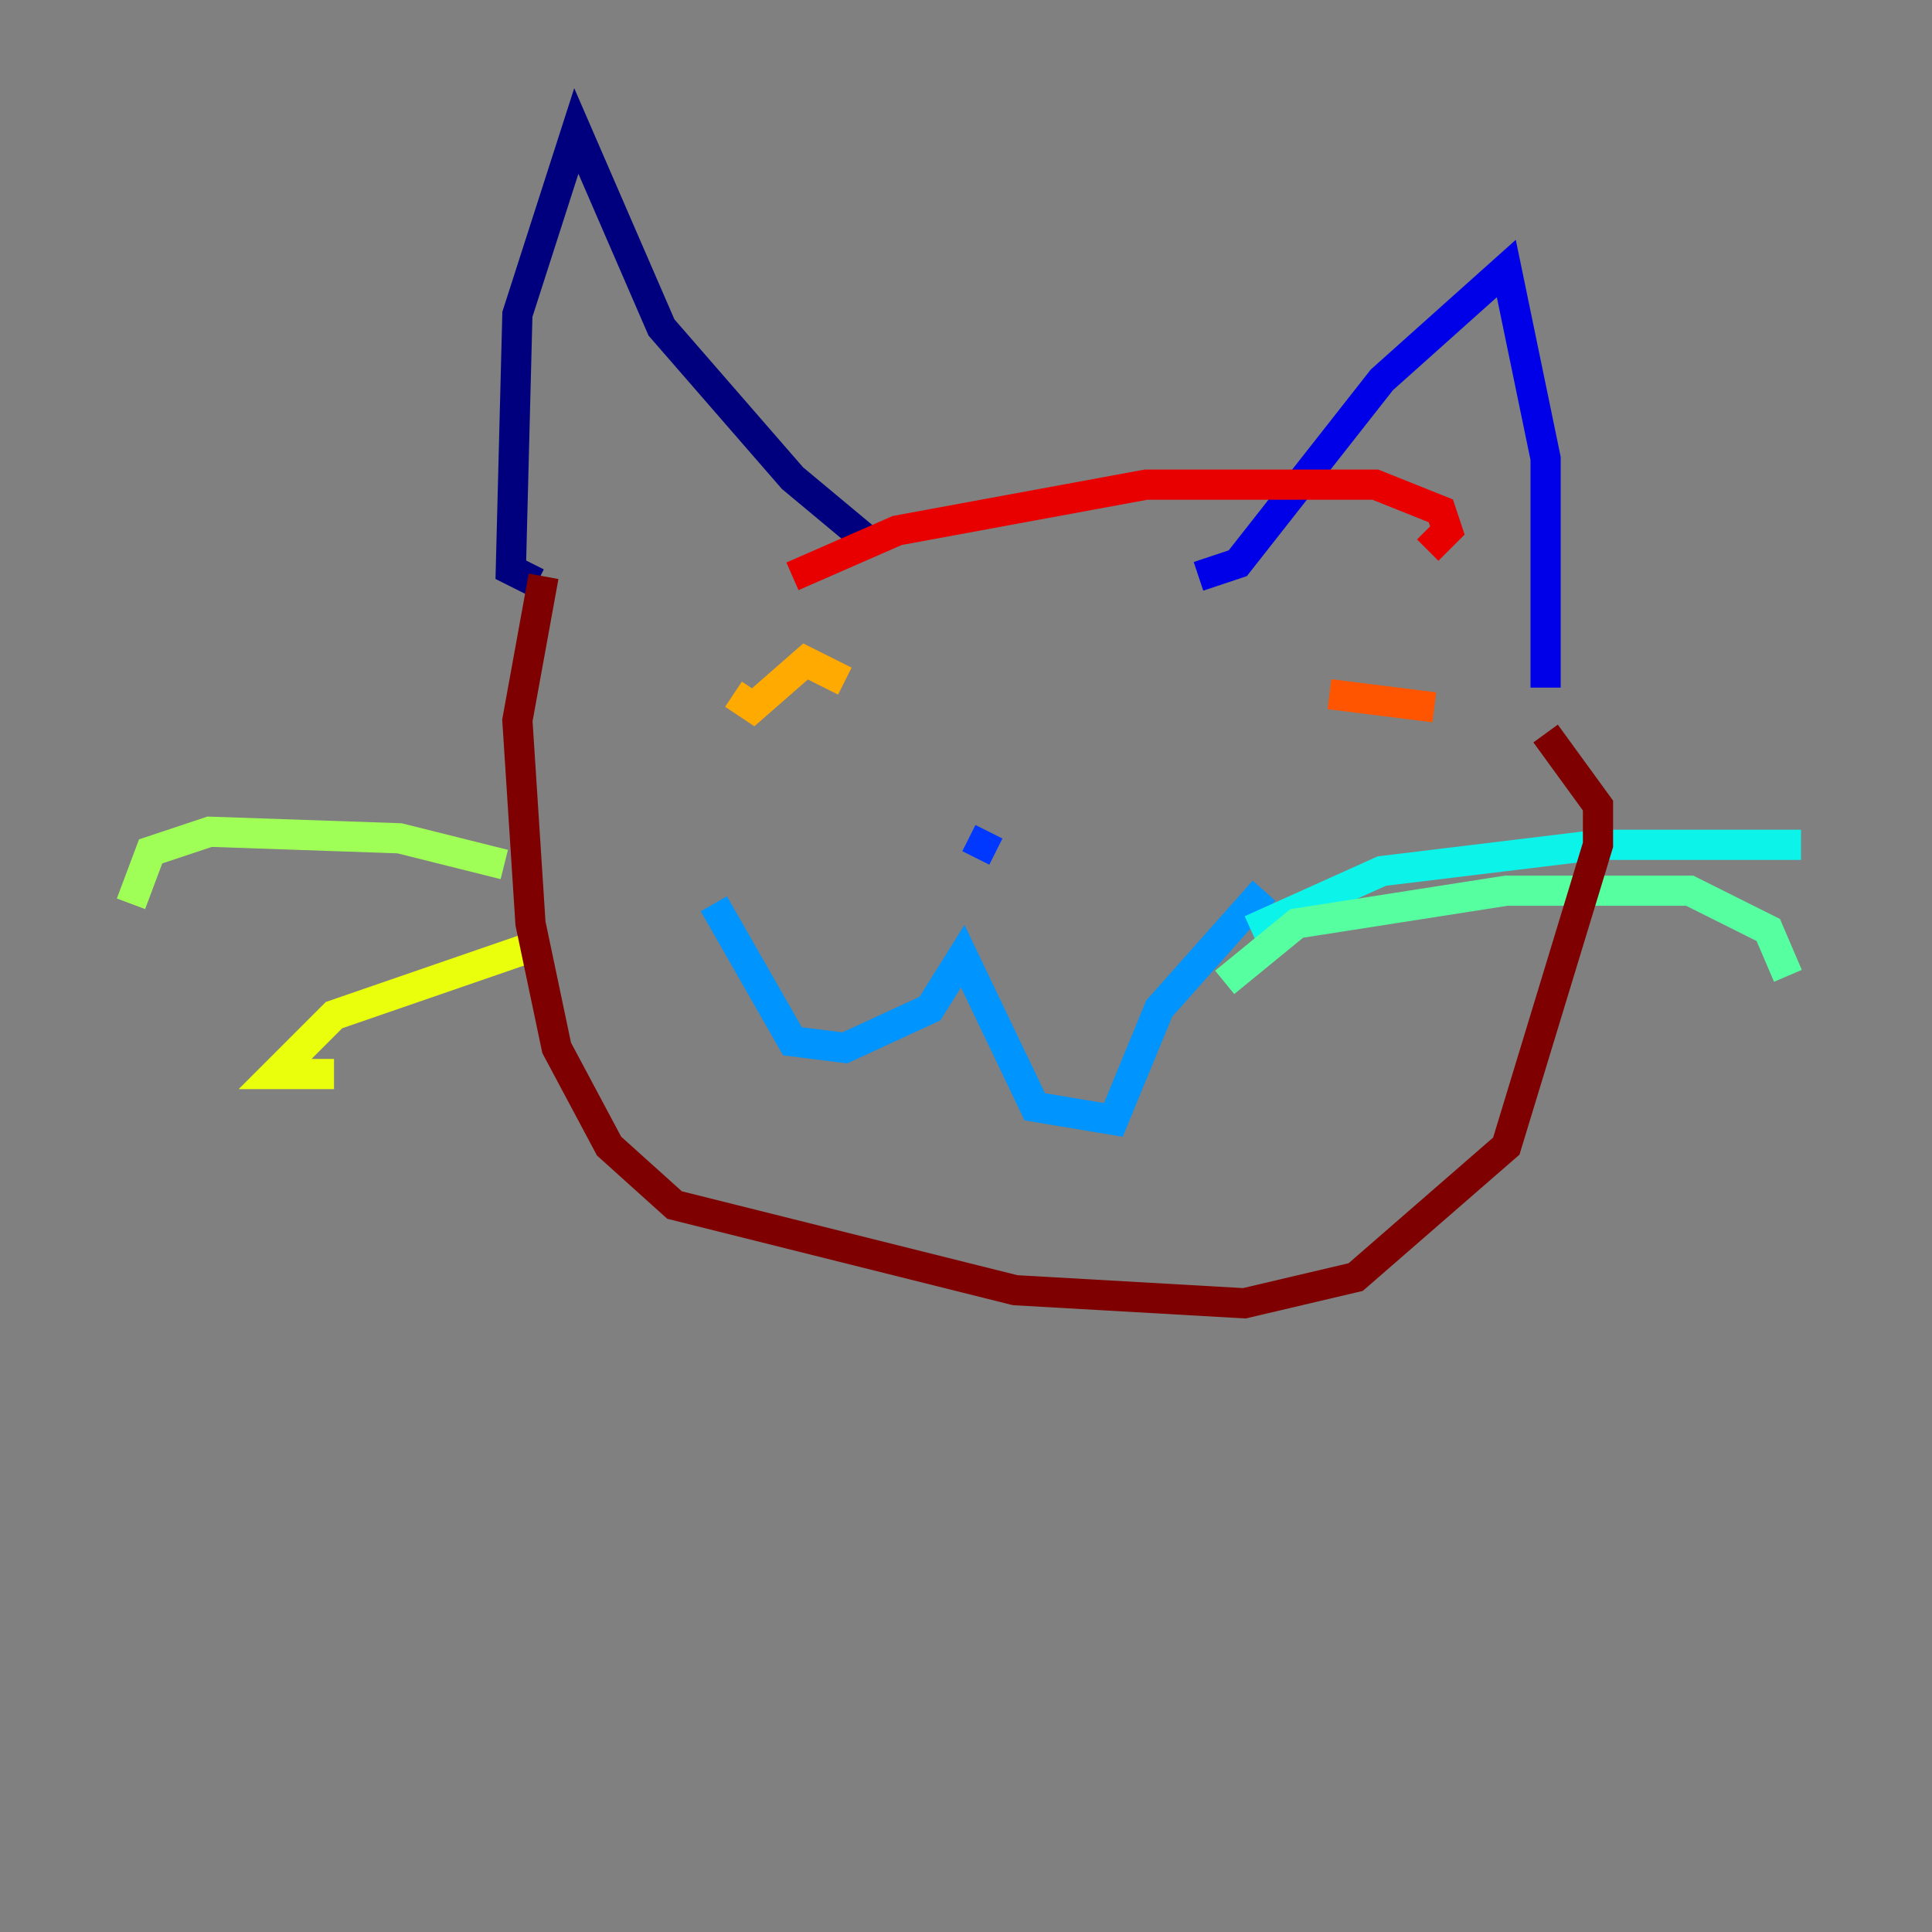 <?xml version="1.0" encoding="utf-8" ?>
<svg baseProfile="tiny" height="128" version="1.2" viewBox="0,0,128,128" width="128" xmlns="http://www.w3.org/2000/svg" xmlns:ev="http://www.w3.org/2001/xml-events" xmlns:xlink="http://www.w3.org/1999/xlink"><rect x="0" y="0" width="128" height="128" fill="#808080" stroke="none"/><defs /><polyline fill="none" points="35.58,38.617 33.844,37.749 34.278,20.827 38.183,8.678 43.824,21.695 52.502,31.675 57.709,36.014" stroke="#00007f" stroke-width="2" /><polyline fill="none" points="79.403,38.183 82.007,37.315 91.552,25.166 99.797,17.79 102.4,30.373 102.4,45.559" stroke="#0000e8" stroke-width="2" /><polyline fill="none" points="64.651,56.841 65.519,55.105" stroke="#0038ff" stroke-width="2" /><polyline fill="none" points="47.295,59.878 52.502,68.99 55.973,69.424 61.614,66.82 63.783,63.349 68.556,73.329 73.763,74.197 76.8,66.82 83.742,59.01" stroke="#0094ff" stroke-width="2" /><polyline fill="none" points="82.875,61.614 91.552,57.709 105.871,55.973 119.322,55.973" stroke="#0cf4ea" stroke-width="2" /><polyline fill="none" points="81.139,65.085 85.912,61.18 99.797,59.01 111.946,59.01 117.153,61.614 118.454,64.651" stroke="#56ffa0" stroke-width="2" /><polyline fill="none" points="33.41,57.275 26.468,55.539 13.885,55.105 9.98,56.407 8.678,59.878" stroke="#a0ff56" stroke-width="2" /><polyline fill="none" points="34.712,62.915 22.129,67.254 18.224,71.159 22.129,71.159" stroke="#eaff0c" stroke-width="2" /><polyline fill="none" points="48.597,45.993 49.898,46.861 53.37,43.824 55.973,45.125" stroke="#ffaa00" stroke-width="2" /><polyline fill="none" points="95.024,46.861 88.081,45.993" stroke="#ff5500" stroke-width="2" /><polyline fill="none" points="52.502,38.183 59.444,35.146 75.932,32.108 91.119,32.108 95.458,33.844 95.891,35.146 94.59,36.447" stroke="#e80000" stroke-width="2" /><polyline fill="none" points="36.014,38.183 34.278,47.729 35.146,61.18 36.881,69.424 40.352,75.932 44.691,79.837 67.254,85.478 82.441,86.346 89.817,84.61 99.797,75.932 105.871,55.973 105.871,53.37 102.4,48.597" stroke="#7f0000" stroke-width="2" /></svg>